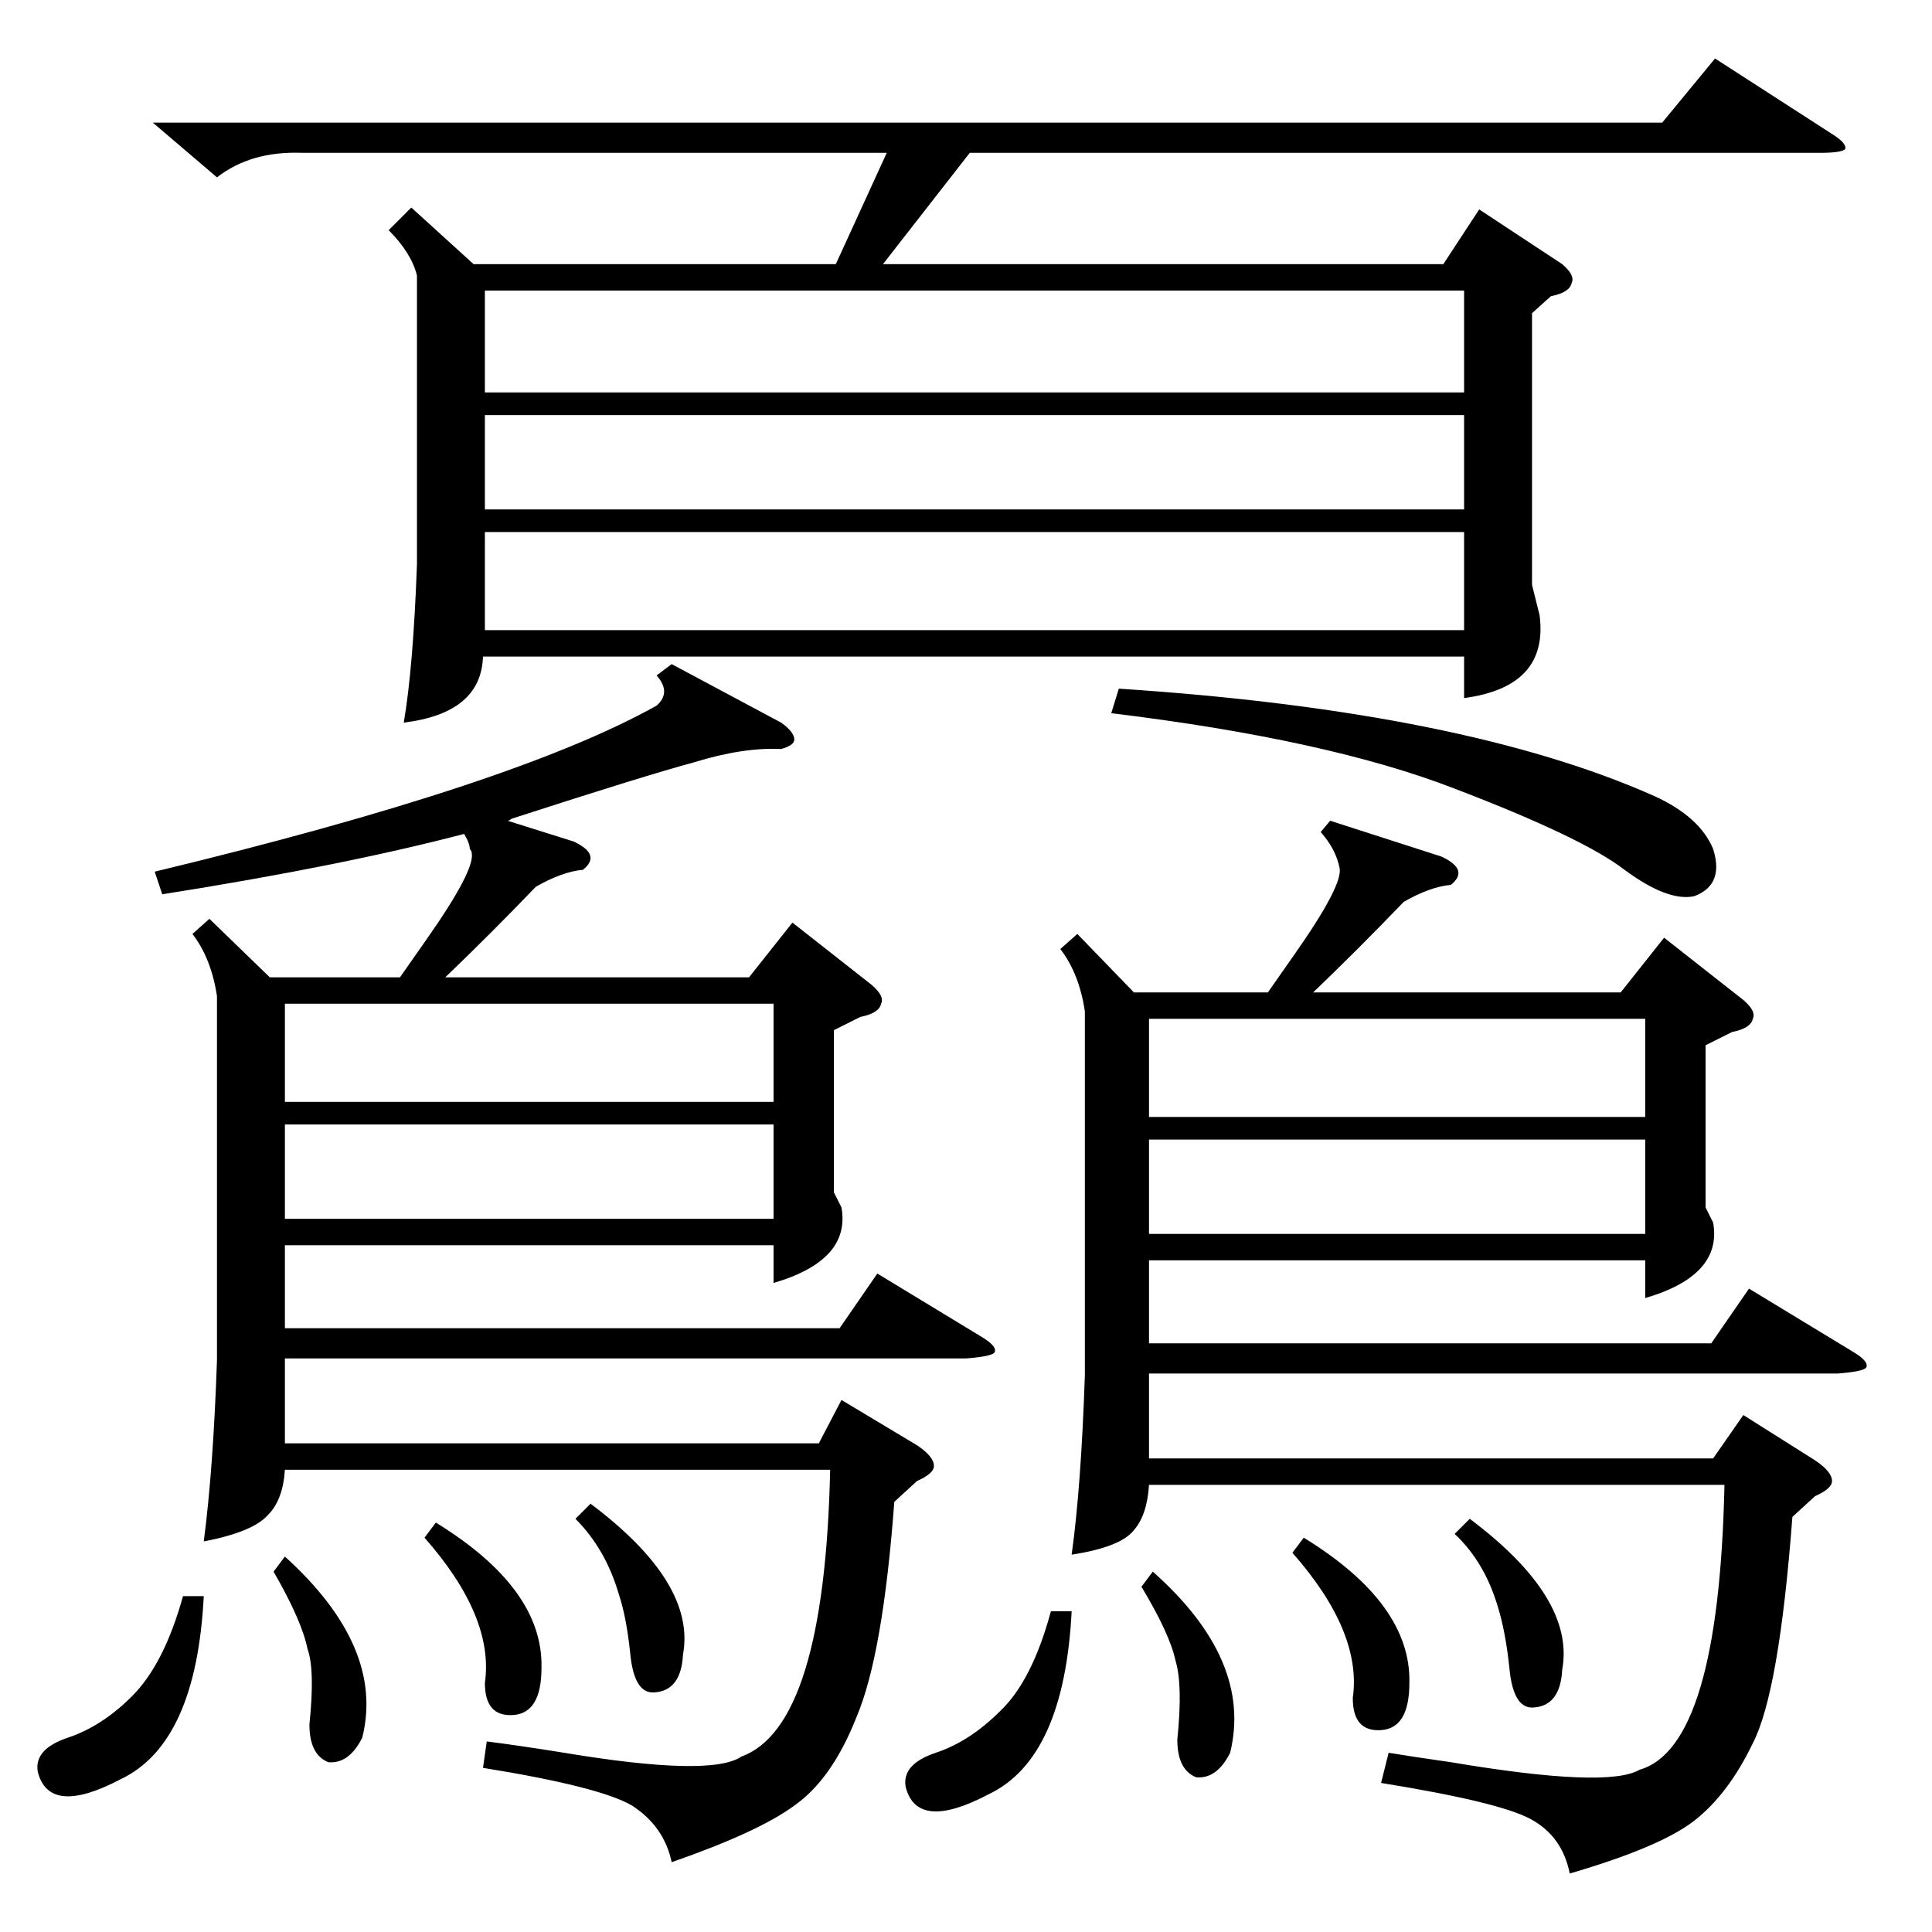 <?xml version="1.0" standalone="no"?>
<!DOCTYPE svg PUBLIC "-//W3C//DTD SVG 1.1//EN" "http://www.w3.org/Graphics/SVG/1.1/DTD/svg11.dtd" >
<svg xmlns="http://www.w3.org/2000/svg" xmlns:xlink="http://www.w3.org/1999/xlink" version="1.1" viewBox="0 -205 1024 1024">
  <g transform="matrix(1 0 0 -1 0 819)">
   <path fill="currentColor"
d="M81 959h800l28 34l62 -40q8 -5 7 -8q-2 -2 -13 -2h-451l-46 -59h297l19 29l44 -29q7 -6 5 -10q-1 -5 -11 -7l-10 -9v-144l4 -16q5 -38 -40 -44v22h-520q-1 -30 -42 -35q5 29 7 84v153q-3 12 -15 24l12 12l33 -30h192l27 59h-310q-27 1 -45 -13zM111 537l32 -31h69l14 20
q26 37 24 46q0 1 -1 2q0 3 -3 8q-65 -17 -160 -32l-4 12q191 46 266 88q8 7 0 16l8 6l58 -31q7 -5 7 -9q0 -3 -7 -5q-20 1 -46 -7q-26 -7 -97 -30q-1 -1 -2 -1l35 -11q15 -7 5 -15q-11 -1 -25 -9q-24 -25 -48 -48h161l23 29l42 -33q7 -6 5 -10q-1 -5 -11 -7l-14 -7v-86l4 -8
q5 -28 -36 -40v20h-259v-44h294l20 29l56 -34q8 -5 6 -8q-2 -2 -15 -3h-361v-45h283l12 23l40 -24q9 -6 9 -11q0 -4 -9 -8l-12 -11q-6 -81 -20 -114q-13 -33 -33 -47q-19 -14 -65 -30q-4 19 -21 30q-17 10 -79 20l2 14q16 -2 41 -6q78 -13 94 -2q44 16 47 152h-289
q-1 -16 -9 -24q-8 -9 -34 -14q5 38 7 96v193q-3 20 -13 33zM705 589l59 -19q15 -7 5 -15q-11 -1 -25 -9q-24 -25 -48 -48h163l23 29l42 -33q7 -6 5 -10q-1 -5 -11 -7l-14 -7v-86l4 -8q5 -28 -36 -40v20h-263v-44h298l20 29l56 -34q8 -5 6 -8q-2 -2 -15 -3h-365v-45h299
l16 23l38 -24q9 -6 9 -11q0 -4 -9 -8l-12 -11q-7 -93 -21 -120q-13 -27 -31 -41t-66 -28q-4 20 -21 29t-79 19l4 16q12 -2 33 -5q83 -14 100 -4q42 12 45 151h-305q-1 -16 -8 -24q-7 -9 -33 -13q5 36 7 95v193q-3 20 -13 33l9 8l30 -31h71l14 20q26 37 24 46q-2 10 -10 19z
M257 816h519v54h-519v-54zM776 742h-519v-52h519v52zM776 804h-519v-50h519v50zM609 432h263v52h-263v-52zM151 440h259v52h-259v-52zM872 420h-263v-50h263v50zM410 428h-259v-50h259v50zM589 646l4 13q183 -12 284 -57q24 -11 31 -28q6 -19 -10 -25q-14 -3 -37 14
q-22 17 -90 43q-67 26 -182 40zM568 170q-4 -78 -44 -97q-38 -20 -44 4q-2 12 16 18t34 22q17 16 27 53h11zM108 178q-4 -78 -44 -97q-38 -20 -44 4q-2 12 16 18t34 22q17 17 27 53h11zM685 201l6 8q57 -35 56 -77q0 -24 -15 -25t-15 17q5 35 -32 77zM225 209l6 8
q57 -35 56 -77q0 -24 -15 -25t-15 17q5 35 -32 77zM605 183l6 8q53 -47 41 -96q-7 -14 -18 -13q-10 4 -10 20q3 29 -1 42q-3 14 -18 39zM145 191l6 8q53 -48 41 -96q-7 -14 -18 -13q-10 4 -10 20q3 29 -1 40q-3 15 -18 41zM305 219l8 8q56 -42 49 -80q-1 -19 -15 -20
q-11 -1 -13 21q-2 19 -6 31q-7 24 -23 40zM771 211l8 8q56 -42 49 -80q-1 -19 -15 -20q-11 -1 -13 21q-2 19 -6 32q-7 24 -23 39z" />
  </g>

</svg>
